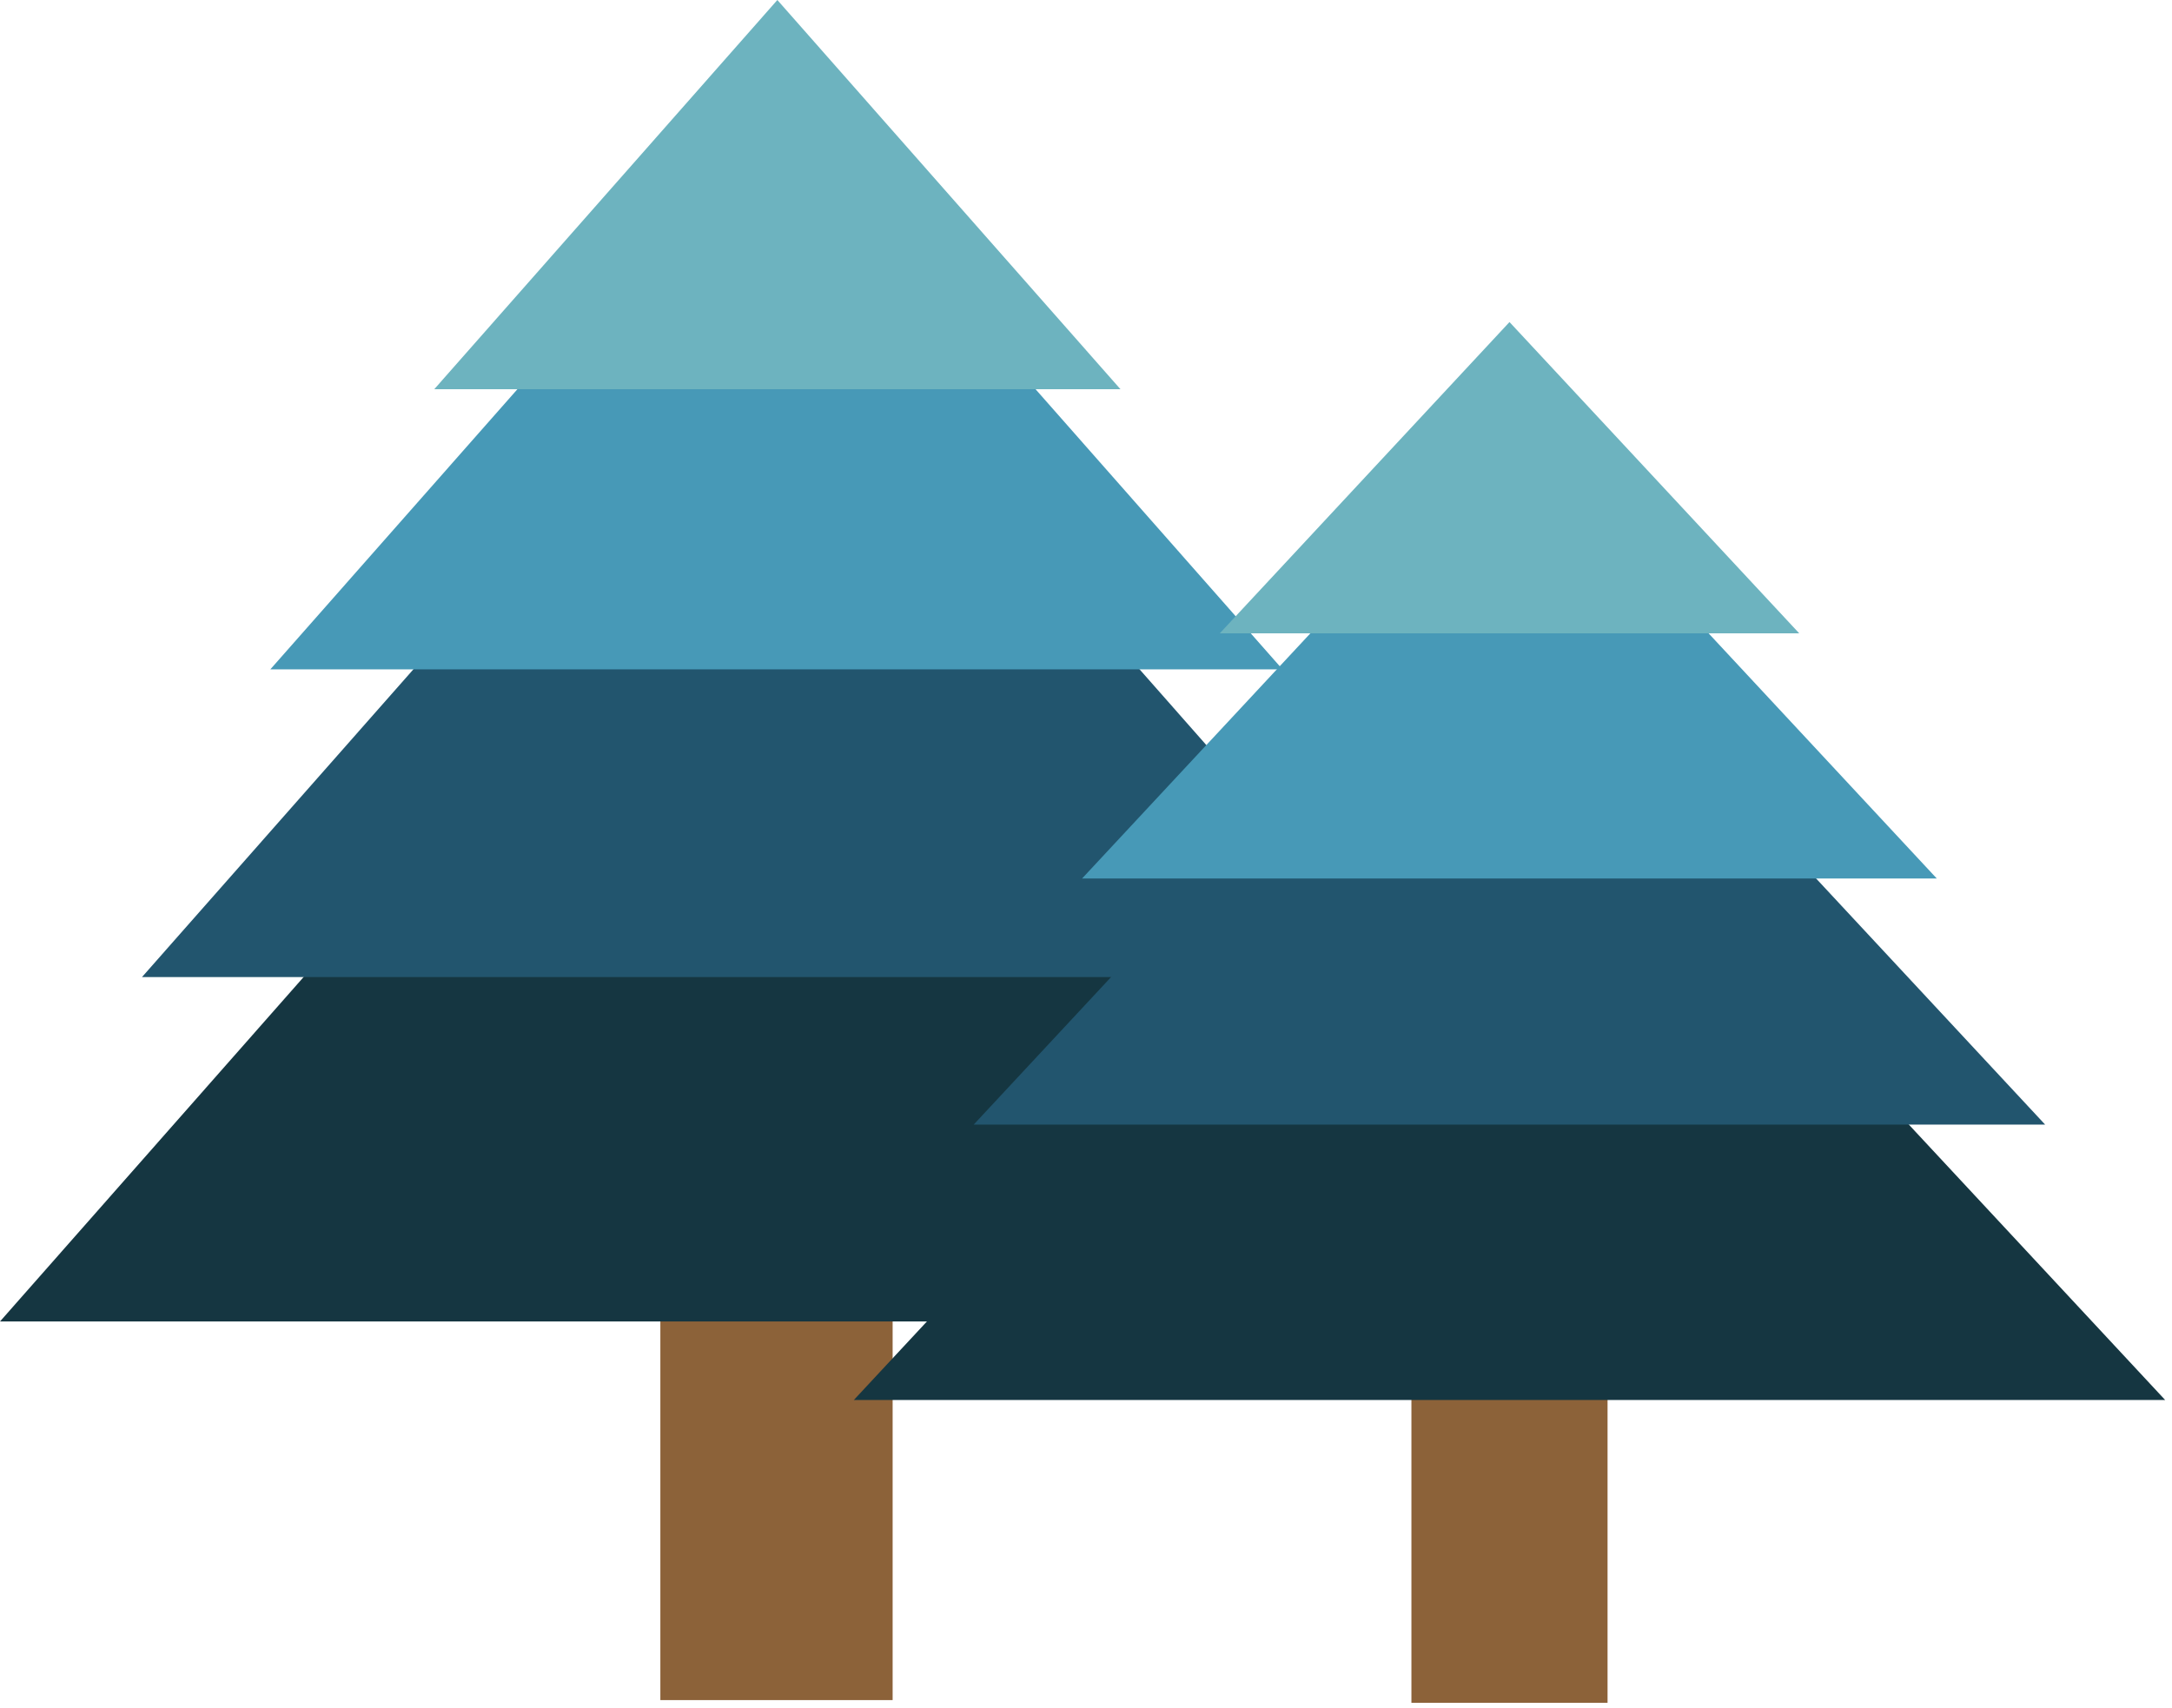 <svg width="290" height="228" viewBox="0 0 290 228" fill="none" xmlns="http://www.w3.org/2000/svg">
<path d="M119.182 58.672H88.169V227H119.182V58.672Z" fill="#8C6239"/>
<path d="M207.354 176.446H0L40.532 130.461L76.747 89.374L88.171 76.426L103.677 58.831L119.183 76.426L130.587 89.374L166.821 130.461L207.354 176.446Z" fill="#153641"/>
<path d="M188.37 130.461H18.958L55.192 89.374L91.269 48.446L103.674 34.376L116.059 48.446L152.156 89.374L188.37 130.461Z" fill="#22556E"/>
<path d="M171.236 89.374H36.095L72.191 48.445L103.675 12.732L135.159 48.445L171.236 89.374Z" fill="#4799B7"/>
<path d="M149.604 51.971H57.978L103.791 0L149.604 51.971Z" fill="#6DB3BF"/>
<path d="M214.636 92.742H188.449V227.363H214.636V92.742Z" fill="#8C6239"/>
<path d="M289.088 186.932H114L148.225 150.156L178.805 117.296L188.451 106.942L201.544 92.869L214.638 106.942L224.267 117.296L254.863 150.156L289.088 186.932Z" fill="#153641"/>
<path d="M273.059 150.156H130.009L160.604 117.296L191.068 84.564L201.542 73.311L212.001 84.564L242.48 117.296L273.059 150.156Z" fill="#22556E"/>
<path d="M258.591 117.296H144.479L174.958 84.564L201.543 56.002L228.128 84.564L258.591 117.296Z" fill="#4799B7"/>
<path d="M240.228 84.564H162.86L201.544 43L240.228 84.564Z" fill="#6DB3BF"/>
</svg>
